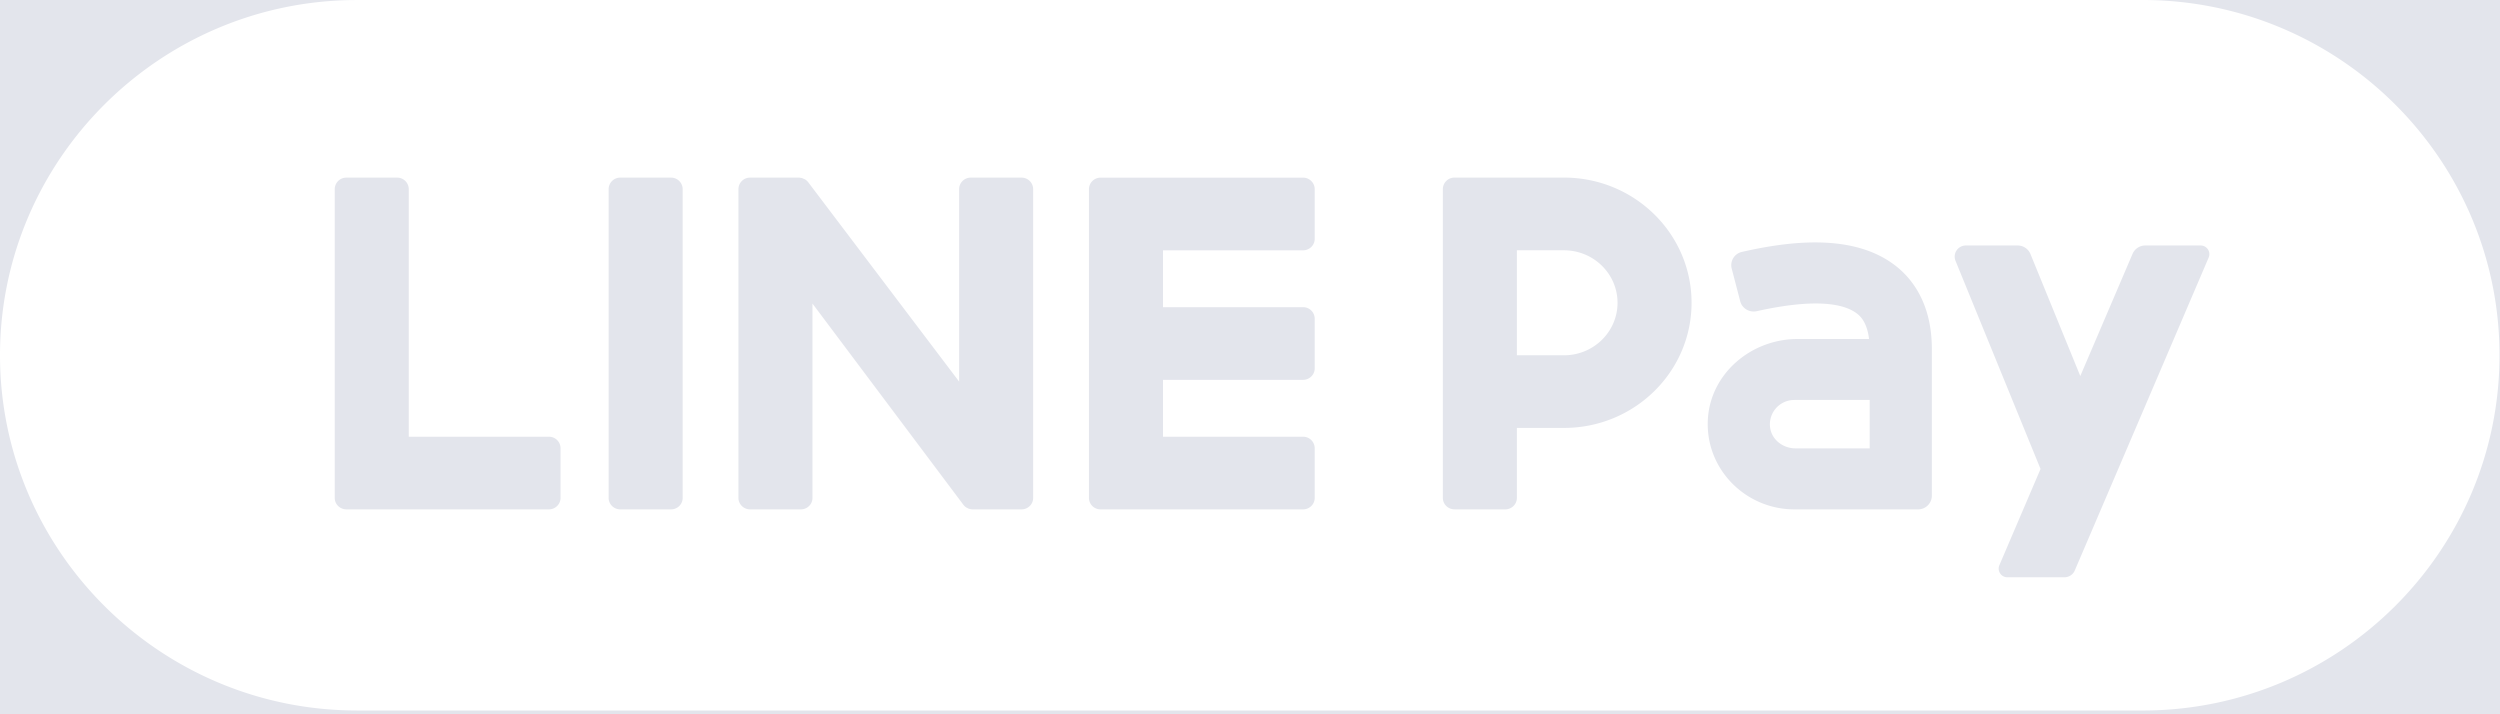 <svg xmlns="http://www.w3.org/2000/svg" width="77" height="22" viewBox="0 0 77 22">
    <rect x="0" y="0" width="77" height="22" fill="#333333" stroke="none"/>
    <g fill="none" fill-rule="evenodd" transform="translate(-27 -54)">
        <rect width="130" height="130" fill="#E3E5EC" rx="5"/>
        <path fill="#FFF" d="M37.965 75.883C31.919 75.867 27 70.96 27 64.942c0-6.017 4.92-10.926 10.965-10.941l.059-.001h54.968c6.062 0 10.993 4.908 10.993 10.942 0 6.033-4.93 10.942-10.993 10.942H38.024l-.06-.001zm8.141-6.194h1.56c.2 0 .36-.158.36-.352v-9.514a.357.357 0 0 0-.36-.352h-1.56a.357.357 0 0 0-.36.352v9.514c0 .194.162.352.36.352zm3.998 0h1.56c.2 0 .36-.158.36-.352V63.35l4.642 6.189a.357.357 0 0 0 .091.088l.071.037c.02.007.028.01.036.011.037.01.067.014.097.014h1.5c.2 0 .36-.158.36-.352v-9.514a.356.356 0 0 0-.36-.352h-1.56a.357.357 0 0 0-.36.352v5.93l-4.635-6.123a.396.396 0 0 0-.107-.103l-.096-.042-.067-.012-.019-.002h-1.513a.357.357 0 0 0-.36.352v9.514c0 .194.162.352.36.352zm-12.434 0h6.235c.198 0 .36-.159.36-.353v-1.532a.357.357 0 0 0-.36-.353H39.59v-7.628a.357.357 0 0 0-.36-.352h-1.56a.357.357 0 0 0-.36.352v9.513c0 .092.035.178.1.244a.368.368 0 0 0 .259.109zm22.983-.095a.36.36 0 0 0 .245.095h6.236c.198 0 .359-.159.359-.353v-1.532a.357.357 0 0 0-.36-.353H62.82v-1.752h4.314c.198 0 .359-.159.359-.353v-1.532a.357.357 0 0 0-.36-.353H62.82V61.71h4.314c.198 0 .359-.159.359-.353v-1.532a.357.357 0 0 0-.36-.353H60.9a.357.357 0 0 0-.36.352v9.513c0 .092.035.178.1.244l.014.014zm21.62-3.275h2.313v1.491h-2.284c-.367 0-.704-.242-.775-.596a.75.75 0 0 1 .745-.895zm0 3.37h3.801a.423.423 0 0 0 .427-.418v-4.519c0-1.417-.619-2.187-1.138-2.582-1.288-.982-3.223-.75-4.712-.411a.418.418 0 0 0-.315.511l.263 1.01c.057.22.284.354.51.304 1.899-.423 2.723-.203 3.08.07.084.064.312.242.378.787h-2.2c-1.423 0-2.668 1.051-2.763 2.444-.104 1.528 1.133 2.804 2.668 2.804zm7.575-1.243L88.58 71.41a.267.267 0 0 0 .25.37h1.753c.14 0 .267-.082.32-.21.61-1.422 4.125-9.64 4.125-9.64a.267.267 0 0 0-.25-.369h-1.702a.427.427 0 0 0-.393.257l-1.61 3.764-1.535-3.758a.426.426 0 0 0-.396-.263h-1.59a.343.343 0 0 0-.323.47l2.62 6.414zM73.72 61.709h1.45c.911 0 1.65.724 1.65 1.617s-.739 1.617-1.65 1.617h-1.45V61.71zm-1.92 7.98h1.56c.198 0 .36-.158.36-.352V67.18h1.45c2.17 0 3.93-1.726 3.93-3.855s-1.76-3.855-3.93-3.855H71.8a.357.357 0 0 0-.36.352v9.514c0 .194.161.352.36.352z"/>
    </g>
</svg>
